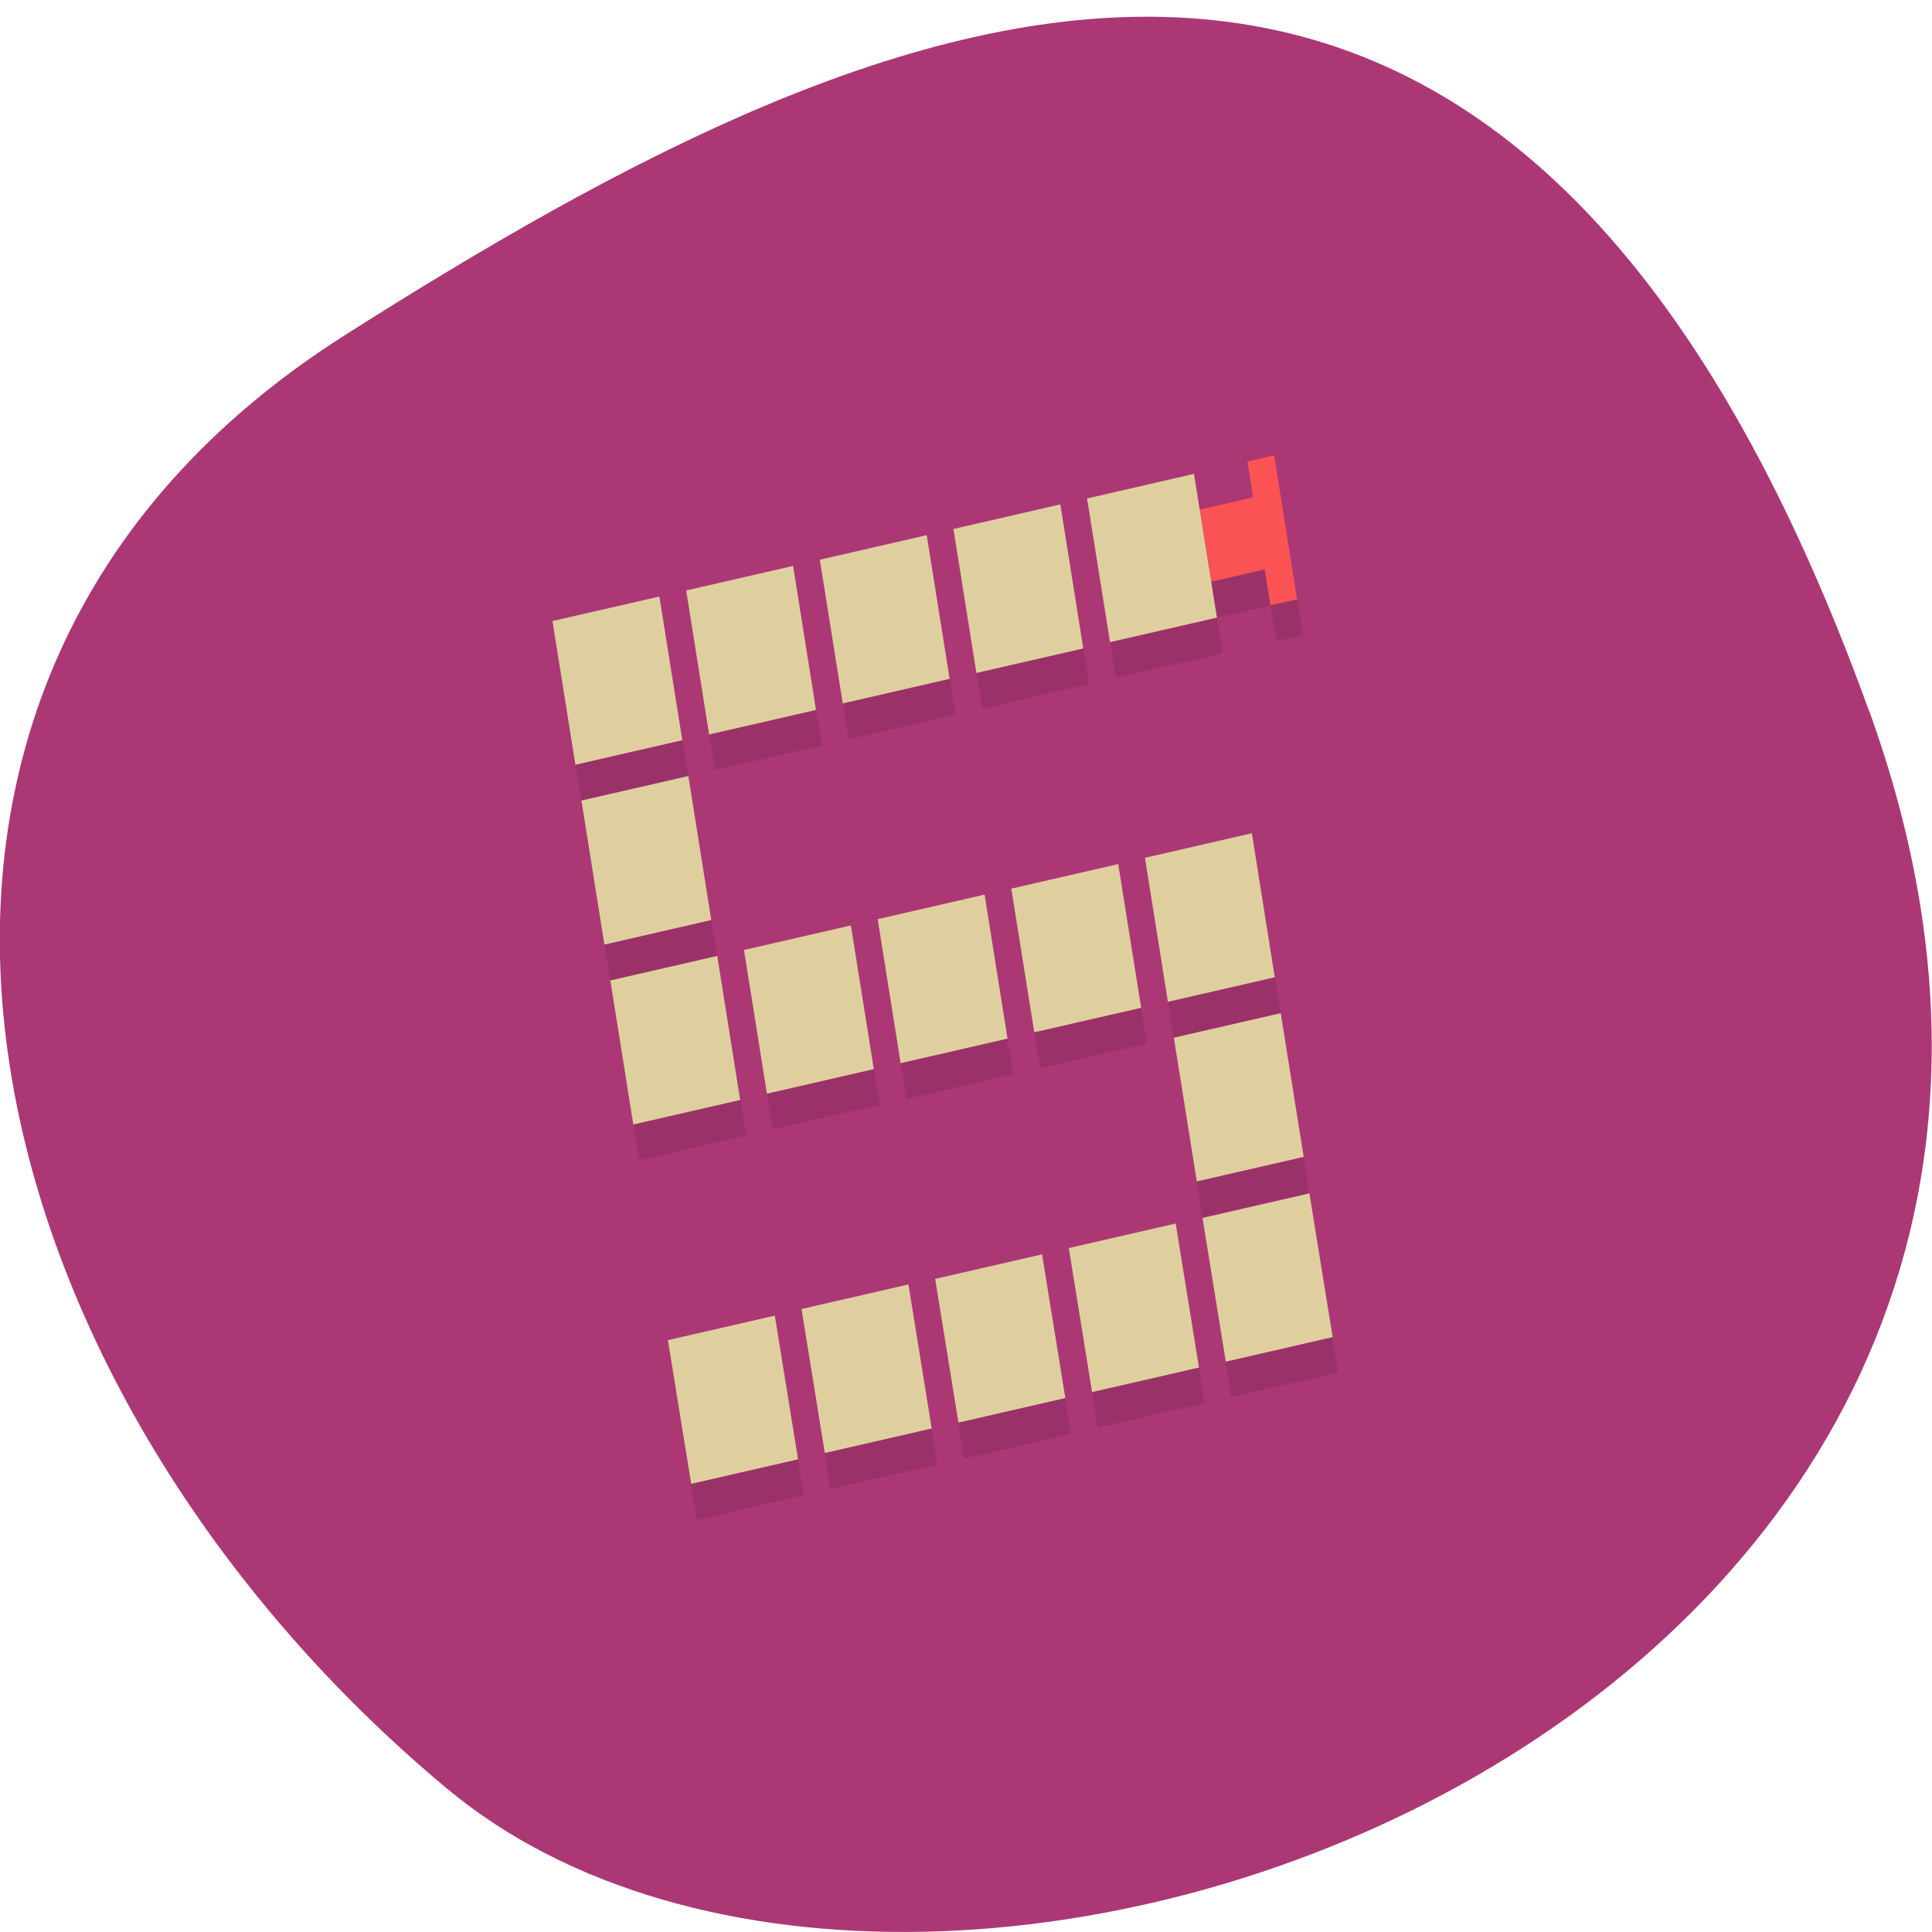 <svg xmlns="http://www.w3.org/2000/svg" viewBox="0 0 24 24"><path d="m 23.22 8.832 c 4.48 12.398 -11.621 18.43 -17.672 13.383 c -6.05 -5.05 -8.117 -13.703 -1.266 -18.05 c 6.855 -4.355 14.457 -7.73 18.938 4.672" fill="#ab3875"/><path d="m 6.934 8.16 l 0.289 1.785 l 1.328 -0.305 l -0.289 -1.785 m 0.332 -0.078 l 0.289 1.789 l 1.328 -0.305 l -0.289 -1.789 m 0.332 -0.074 l 0.289 1.785 l 1.328 -0.305 l -0.289 -1.785 m 0.332 -0.078 l 0.289 1.789 l 1.328 -0.305 l -0.289 -1.785 m 0.332 -0.078 l 0.289 1.785 l 1.328 -0.305 l -0.074 -0.445 l 0.664 -0.152 l 0.074 0.445 l 0.332 -0.074 l -0.289 -1.785 l -0.332 0.074 l 0.074 0.445 l -0.664 0.152 l -0.074 -0.445 m -7.609 4.063 l 0.289 1.785 l 1.328 -0.305 l -0.289 -1.785 m -0.969 2.539 l 0.289 1.785 l 1.328 -0.305 l -0.289 -1.785 m 0.332 -0.078 l 0.289 1.785 l 1.328 -0.305 l -0.289 -1.785 m 0.332 -0.074 l 0.289 1.785 l 1.328 -0.305 l -0.289 -1.785 m 0.332 -0.078 l 0.289 1.785 l 1.328 -0.301 l -0.289 -1.789 m 0.332 -0.074 l 0.289 1.785 l 1.328 -0.305 l -0.289 -1.785 m -0.969 2.535 l 0.285 1.789 l 1.328 -0.305 l -0.285 -1.789 m -7.609 4.063 l 0.285 1.789 l 1.328 -0.305 l -0.285 -1.789 m 0.332 -0.074 l 0.285 1.785 l 1.328 -0.305 l -0.285 -1.785 m 0.332 -0.078 l 0.285 1.789 l 1.328 -0.305 l -0.285 -1.789 m 0.332 -0.074 l 0.285 1.785 l 1.328 -0.305 l -0.285 -1.785 m 0.332 -0.078 l 0.285 1.789 l 1.328 -0.305 l -0.285 -1.789" fill-opacity="0.102"/><g fill="#dfcf9f"><path d="m 8.191 7.41 l 0.285 1.785 l -1.328 0.305 l -0.285 -1.785"/><path d="m 9.852 7.03 l 0.285 1.789 l -1.328 0.305 l -0.285 -1.789"/><path d="m 13.172 6.266 l 0.285 1.789 l -1.328 0.305 l -0.285 -1.789"/><path d="m 11.512 6.648 l 0.285 1.785 l -1.328 0.305 l -0.285 -1.785"/></g><path d="m 15.496 5.734 l 0.07 0.445 l -0.664 0.152 l 0.145 0.895 l 0.664 -0.152 l 0.07 0.445 l 0.332 -0.074 l -0.285 -1.789" fill="#fb5353"/><g fill="#dfcf9f"><path d="m 7.223 9.945 l 1.328 -0.305 l 0.285 1.789 l -1.328 0.305"/><path d="m 7.582 12.18 l 1.328 -0.305 l 0.285 1.789 l -1.328 0.305"/><path d="m 14.832 5.887 l 0.285 1.785 l -1.328 0.305 l -0.285 -1.785"/><path d="m 9.527 13.586 l -0.285 -1.785 l 1.328 -0.305 l 0.285 1.785"/><path d="m 11.188 13.207 l -0.285 -1.789 l 1.328 -0.305 l 0.285 1.789"/><path d="m 12.848 12.824 l -0.285 -1.785 l 1.328 -0.305 l 0.285 1.785"/><path d="m 14.508 12.445 l -0.285 -1.789 l 1.328 -0.305 l 0.285 1.789"/><path d="m 14.582 12.891 l 1.328 -0.305 l 0.285 1.785 l -1.328 0.305"/><path d="m 14.938 15.13 l 1.328 -0.305 l 0.289 1.785 l -1.328 0.305"/><path d="m 8.297 16.648 l 1.328 -0.305 l 0.289 1.785 l -1.328 0.305"/><path d="m 10.246 18.05 l -0.289 -1.789 l 1.328 -0.305 l 0.289 1.789"/><path d="m 11.906 17.672 l -0.289 -1.785 l 1.328 -0.305 l 0.289 1.785"/><path d="m 13.566 17.293 l -0.289 -1.789 l 1.328 -0.305 l 0.289 1.789"/></g></svg>